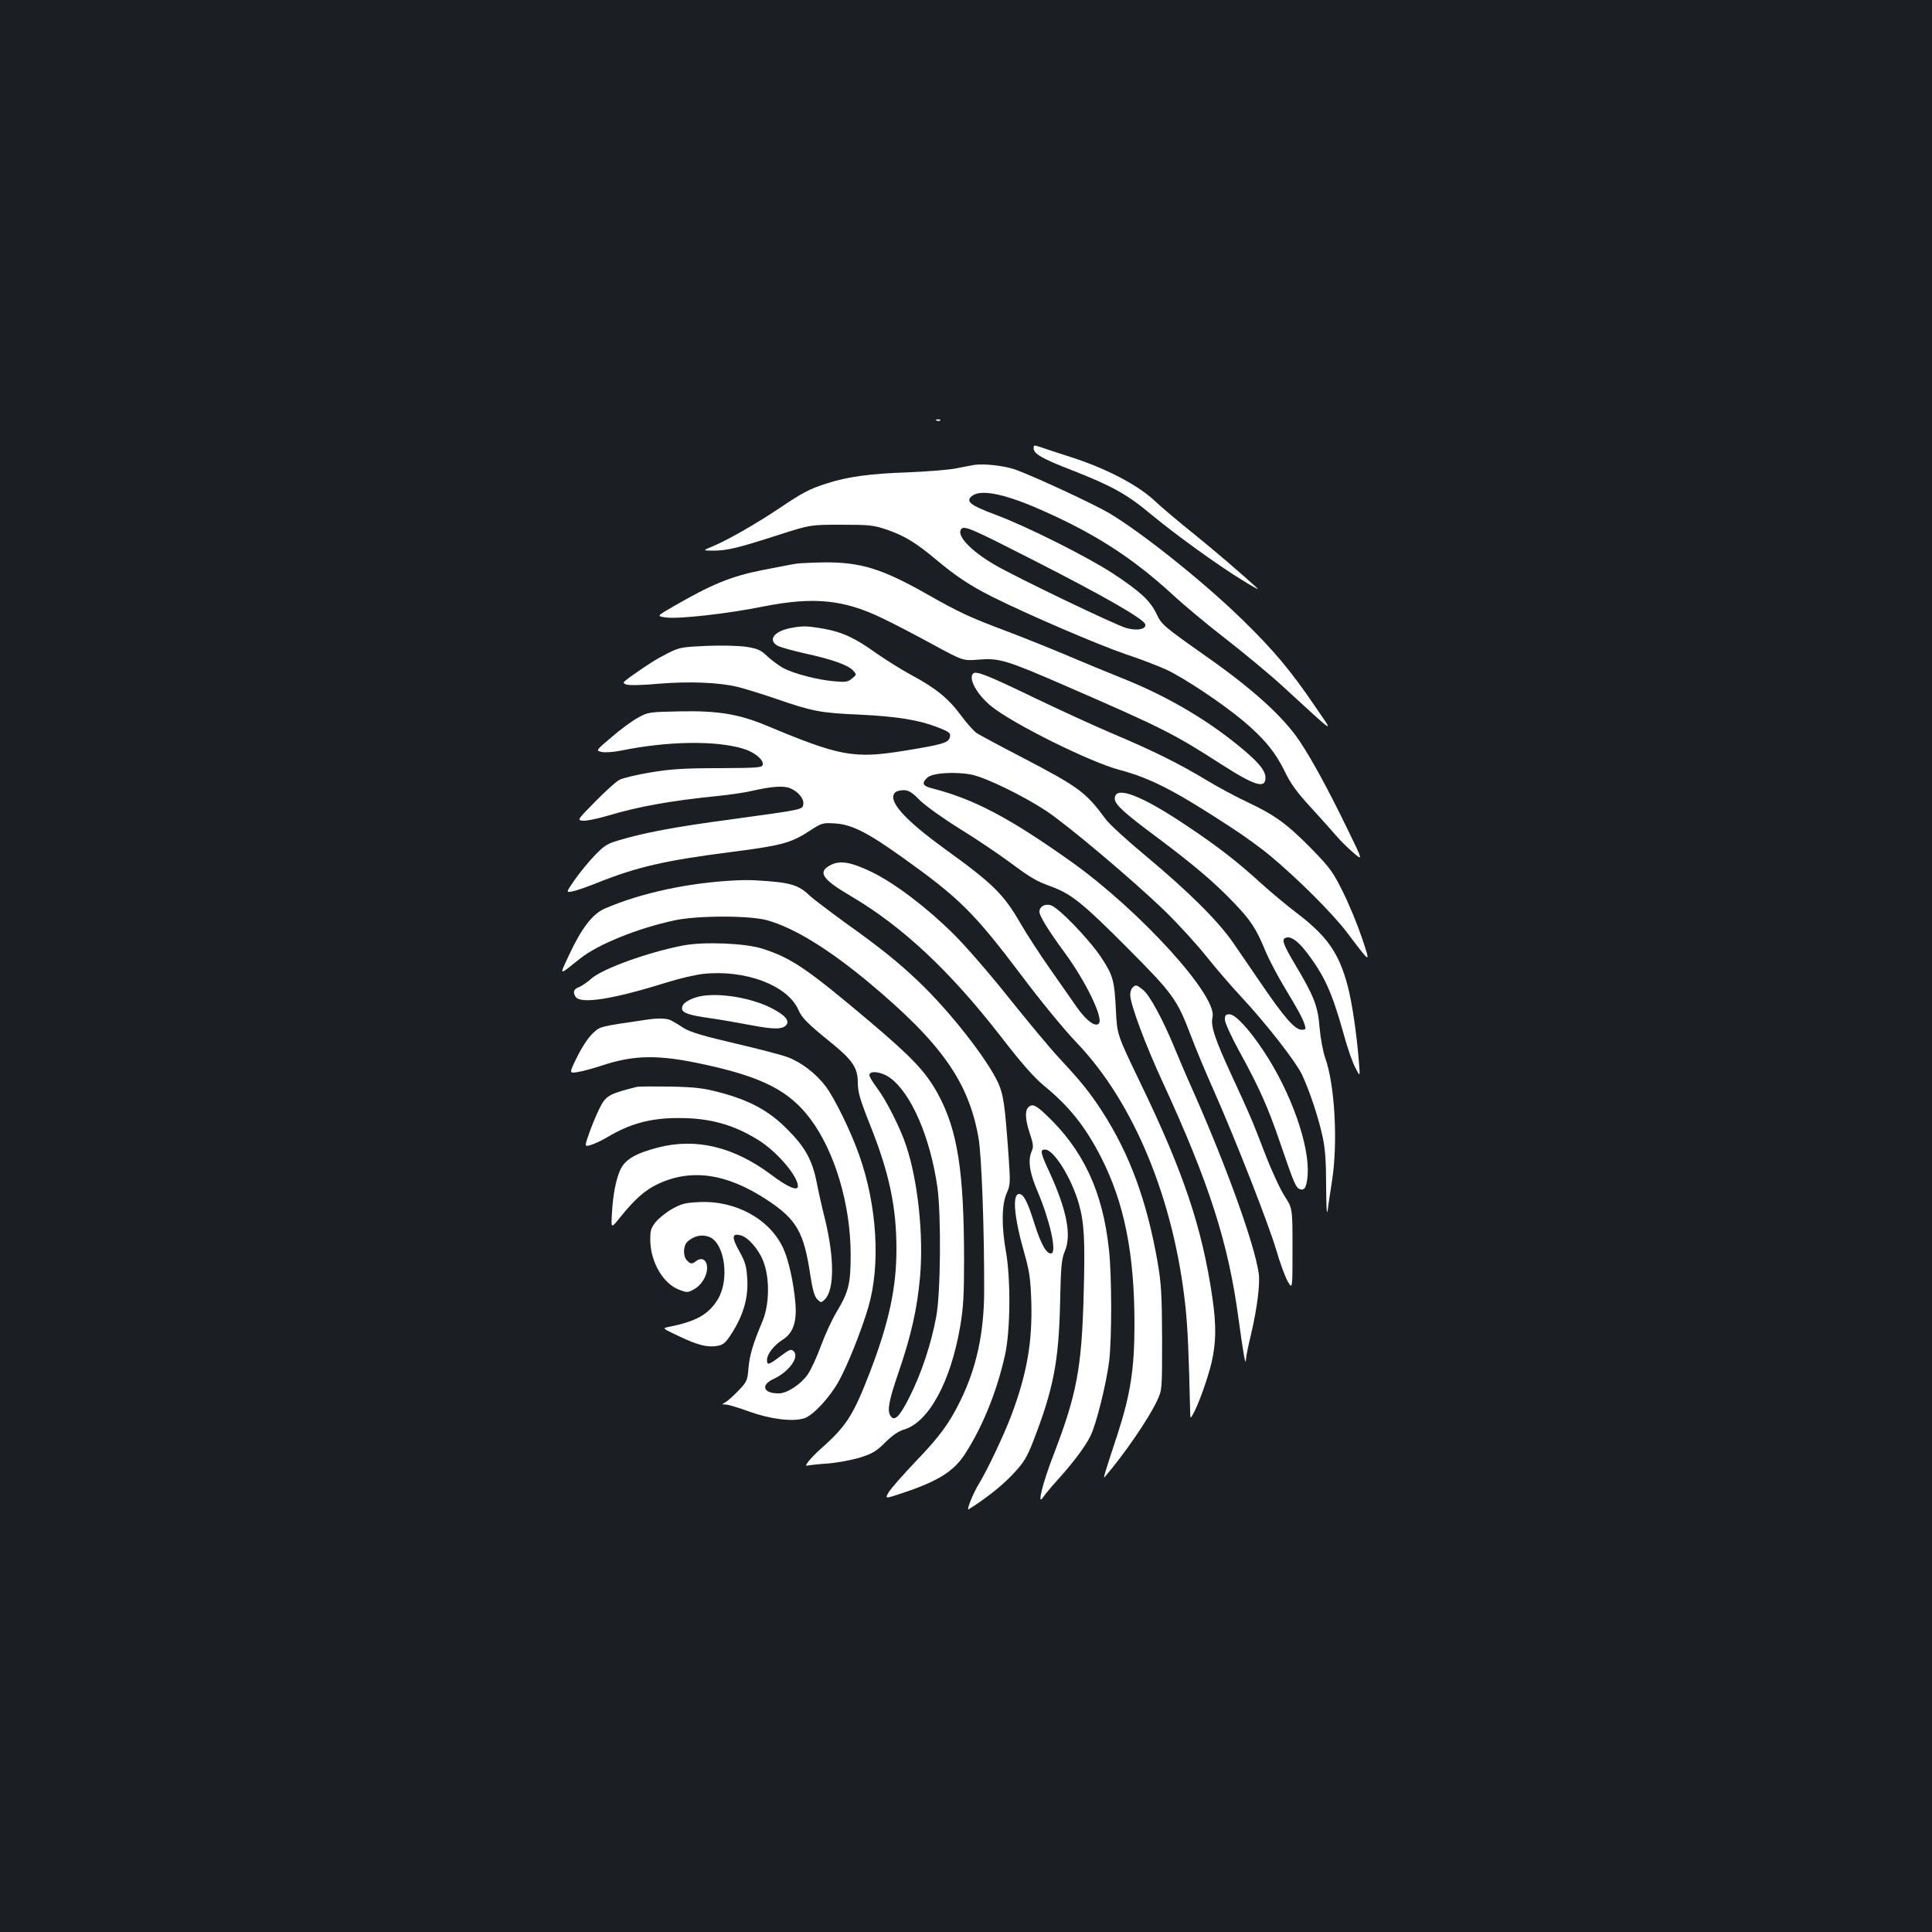 <?xml version="1.0" standalone="no"?>
<!DOCTYPE svg PUBLIC "-//W3C//DTD SVG 20010904//EN"
 "http://www.w3.org/TR/2001/REC-SVG-20010904/DTD/svg10.dtd">
<svg version="1.0" xmlns="http://www.w3.org/2000/svg"
 width="1000pt" height="1000pt" viewBox="0 0 1000 1000"
 preserveAspectRatio="xMidYMid meet">
<rect width="100%" height="100%" fill="#1b1f23"/>
<g transform="translate(0,1000) scale(0.1,-0.1)"
fill="#ffffff" stroke="none">
<path d="M4848 7823 c7 -3 16 -2 19 1 4 3 -2 6 -13 5 -11 0 -14 -3 -6 -6z"/>
<path d="M5350 7680 c0 -29 44 -54 196 -113 207 -81 286 -124 409 -227 129
-107 353 -269 480 -346 50 -31 83 -49 75 -41 -75 70 -228 201 -335 287 -71 57
-163 134 -203 172 -88 81 -253 166 -432 223 -63 20 -132 43 -152 50 -35 12
-38 12 -38 -5z"/>
<path d="M5045 7594 c-16 -3 -61 -11 -100 -19 -38 -7 -150 -16 -248 -20 -190
-6 -313 -23 -417 -57 -89 -28 -128 -49 -245 -128 -123 -82 -266 -164 -342
-196 -58 -24 -58 -24 1 -24 69 0 128 14 341 83 160 51 160 51 320 51 149 0
166 -2 240 -27 90 -32 147 -67 252 -155 100 -84 177 -135 291 -192 184 -92
550 -249 688 -296 77 -25 171 -62 211 -80 95 -45 287 -173 395 -263 110 -92
170 -165 219 -266 28 -59 62 -106 130 -180 50 -55 109 -120 130 -145 21 -25
63 -67 92 -92 53 -46 53 -46 -36 136 -99 203 -181 352 -241 441 -82 123 -240
267 -475 432 -235 166 -238 169 -266 228 -32 66 -85 115 -225 207 -130 85
-444 243 -605 303 -134 50 -159 70 -124 98 43 34 154 14 325 -58 298 -128 498
-255 716 -455 57 -53 182 -157 278 -231 96 -75 226 -183 288 -240 287 -263
268 -251 168 -104 -126 185 -215 291 -373 445 -198 194 -519 451 -692 554 -83
49 -392 192 -487 226 -55 19 -158 31 -209 24z m311 -497 c371 -189 567 -303
572 -329 5 -25 -42 -34 -97 -19 -56 15 -574 264 -685 329 -126 74 -200 155
-169 185 16 17 60 -3 379 -166z"/>
<path d="M4125 7083 c-16 -2 -97 -18 -180 -34 -161 -32 -261 -73 -458 -187
-89 -51 -89 -51 -41 -58 64 -9 319 19 506 57 258 51 414 36 613 -60 55 -26
172 -87 260 -135 160 -87 160 -87 241 -80 107 8 139 -1 454 -138 499 -217 556
-246 803 -405 173 -111 227 -127 227 -68 0 38 -40 85 -144 169 -175 142 -381
260 -606 349 -63 25 -191 78 -285 118 -93 39 -233 95 -310 124 -182 68 -242
96 -404 188 -236 134 -347 168 -538 166 -59 -1 -121 -4 -138 -6z"/>
<path d="M4091 6749 c-87 -17 -119 -64 -63 -93 15 -7 79 -25 142 -39 138 -30
221 -60 246 -88 19 -21 18 -21 -6 -41 -22 -18 -34 -20 -95 -14 -81 7 -199 37
-259 67 -22 12 -59 39 -82 60 -35 34 -50 41 -110 51 -41 6 -126 8 -207 5 -129
-6 -141 -8 -200 -38 -61 -31 -95 -52 -190 -119 -45 -33 -47 -35 -25 -43 14 -5
82 -4 167 4 158 13 311 7 407 -16 34 -8 121 -35 195 -60 196 -68 235 -75 439
-84 188 -9 302 -27 394 -62 71 -27 79 -33 72 -57 -9 -27 -39 -36 -236 -68
-260 -42 -332 -29 -714 131 -142 59 -251 77 -446 73 -161 -3 -166 -4 -218 -33
-30 -16 -91 -61 -136 -100 -83 -70 -83 -70 -52 -77 18 -4 61 -1 101 7 240 49
488 53 631 10 58 -17 107 -57 102 -83 -3 -15 -23 -17 -228 -18 -183 0 -249 -5
-353 -22 -71 -12 -143 -29 -160 -38 -18 -9 -74 -60 -126 -113 -94 -95 -94 -96
-64 -99 16 -2 75 10 129 26 160 48 330 78 569 102 61 6 142 18 180 27 100 23
162 27 195 13 41 -17 72 -54 68 -82 -4 -29 5 -27 -373 -79 -293 -39 -451 -69
-584 -109 -56 -16 -75 -28 -122 -77 -31 -32 -77 -88 -103 -125 -47 -68 -47
-68 -14 -62 18 3 76 23 128 44 208 83 351 116 694 160 259 33 309 46 406 109
62 41 68 43 131 39 86 -5 167 -45 350 -176 294 -210 369 -284 611 -604 100
-134 230 -292 290 -354 298 -311 505 -814 564 -1368 12 -118 17 -235 24 -536
1 -44 1 -45 15 -20 28 49 75 181 96 267 24 106 25 192 4 338 -53 361 -149 648
-374 1113 -119 247 -119 247 -125 372 -8 158 -15 182 -78 277 -64 95 -222 259
-261 268 -30 8 -57 -8 -57 -34 0 -22 47 -98 130 -211 109 -148 202 -339 178
-367 -17 -21 -63 12 -111 79 -24 35 -88 126 -142 203 -54 77 -122 182 -152
234 -89 154 -142 206 -398 391 -205 149 -289 244 -254 286 6 8 27 14 45 14 27
0 44 -10 86 -53 30 -29 121 -94 206 -147 85 -52 200 -130 257 -172 115 -85
137 -98 222 -129 99 -37 161 -87 386 -313 241 -242 259 -268 332 -459 23 -62
77 -191 120 -287 118 -268 279 -681 320 -817 19 -67 47 -142 60 -165 25 -43
25 -43 25 168 0 210 0 210 -41 273 -22 34 -67 131 -99 214 -76 197 -78 200
-176 413 -86 186 -109 256 -98 299 27 109 -374 550 -730 804 -322 229 -507
326 -723 381 -48 12 -54 27 -22 56 27 24 147 31 230 14 75 -16 267 -110 384
-187 114 -76 452 -361 614 -518 68 -66 167 -174 219 -240 53 -66 133 -158 177
-205 126 -135 280 -332 314 -402 38 -81 85 -220 107 -323 13 -59 18 -127 18
-255 1 -108 3 -156 8 -125 3 28 14 95 22 150 32 200 15 502 -35 640 -12 35
-24 101 -29 157 -8 108 -29 163 -125 323 -64 108 -73 133 -50 141 25 10 61
-15 104 -70 95 -123 135 -210 196 -429 19 -71 47 -150 61 -175 24 -47 24 -47
18 28 -12 151 -35 307 -59 399 -45 168 -105 255 -264 376 -53 40 -136 110
-186 155 -118 108 -222 189 -375 291 -243 164 -380 216 -380 145 0 -29 46 -72
220 -201 188 -141 296 -232 396 -337 89 -93 116 -134 164 -251 18 -43 62 -127
97 -185 70 -116 97 -164 107 -199 6 -20 4 -23 -17 -23 -34 0 -90 64 -204 231
-50 74 -118 172 -150 219 -78 113 -231 265 -448 446 -99 82 -194 169 -212 194
-103 140 -136 165 -439 323 -110 57 -212 112 -228 122 -15 10 -52 51 -82 92
-64 87 -130 141 -255 208 -52 28 -133 79 -182 113 -111 80 -176 110 -275 128
-87 15 -108 15 -171 3z"/>
<path d="M5037 6514 c-26 -26 19 -108 92 -168 107 -89 513 -291 666 -331 160
-43 284 -106 570 -293 72 -46 168 -116 215 -156 140 -117 318 -295 391 -391
127 -168 124 -167 79 -31 -22 65 -65 171 -97 235 -51 104 -67 127 -157 220
-130 133 -195 181 -333 246 -62 29 -161 82 -220 118 -141 85 -274 151 -480
238 -92 39 -278 124 -413 189 -236 114 -298 139 -313 124z"/>
<path d="M4300 5523 c-70 -36 -46 -73 102 -160 269 -158 514 -388 776 -725
108 -140 173 -214 225 -257 132 -108 215 -213 295 -369 122 -238 174 -502 174
-867 0 -231 -21 -363 -88 -570 -67 -202 -75 -230 -66 -220 100 116 227 301
270 393 27 57 27 57 27 322 -1 227 -4 284 -23 395 -55 317 -144 561 -289 785
-64 98 -105 149 -222 275 -46 49 -162 189 -259 310 -96 121 -225 270 -286 330
-136 135 -301 261 -421 320 -109 53 -166 63 -215 38z"/>
<path d="M3805 5443 c-241 -12 -489 -65 -675 -146 -63 -27 -121 -103 -185
-241 -51 -110 -56 -108 57 -18 92 74 298 157 488 198 120 26 388 26 480 1 139
-39 314 -146 523 -319 380 -317 521 -517 572 -809 16 -92 30 -477 29 -794 -1
-217 -40 -395 -123 -565 -58 -118 -107 -185 -231 -314 -64 -67 -126 -138 -139
-158 -22 -37 -22 -37 76 -4 182 61 261 112 319 202 92 143 165 326 206 511 28
127 30 389 5 533 -24 133 -22 245 3 303 20 44 20 54 10 199 -19 263 -26 311
-53 372 -58 126 -252 373 -413 526 -107 102 -201 177 -379 304 -82 60 -166
123 -185 141 -58 56 -101 68 -272 78 -29 2 -80 2 -113 0z"/>
<path d="M3535 5106 c-182 -35 -417 -120 -475 -172 -20 -18 -49 -38 -63 -43
-28 -11 -33 -26 -18 -50 25 -40 194 -13 469 73 63 20 148 40 190 45 219 24
438 -59 494 -185 19 -43 43 -68 171 -172 110 -89 137 -130 137 -205 0 -49 10
-85 64 -221 98 -245 136 -422 136 -641 0 -199 -38 -378 -136 -634 -88 -228
-122 -282 -259 -403 -50 -45 -86 -90 -67 -84 9 2 58 8 107 11 50 4 124 18 167
31 64 20 85 33 130 78 37 37 68 58 98 67 127 38 241 247 290 534 16 93 20 162
20 338 0 467 -34 679 -136 866 -62 113 -132 187 -348 370 -329 278 -410 333
-561 381 -88 28 -303 37 -410 16z m1072 -685 c109 -79 208 -307 245 -566 20
-144 17 -547 -6 -670 -26 -140 -76 -292 -138 -415 -52 -104 -79 -130 -99 -98
-18 27 -8 80 42 225 66 193 96 328 111 492 19 215 -10 496 -72 682 -30 90
-103 235 -150 297 -22 29 -40 59 -40 67 0 26 63 18 107 -14z"/>
<path d="M5862 4888 c-7 -7 -12 -23 -12 -37 0 -48 77 -255 168 -452 241 -523
340 -833 392 -1221 26 -188 37 -253 39 -216 0 14 12 73 26 130 32 137 48 262
40 318 -22 149 -159 532 -329 919 -43 96 -93 213 -112 260 -56 135 -123 259
-156 286 -34 28 -39 30 -56 13z"/>
<path d="M3597 4836 c-47 -17 -67 -34 -67 -56 0 -22 36 -35 145 -50 44 -6 136
-22 205 -35 126 -24 170 -24 190 0 19 23 -10 54 -85 91 -116 57 -301 81 -388
50z"/>
<path d="M6340 4722 c0 -15 32 -85 71 -157 108 -196 154 -300 218 -489 68
-199 78 -223 99 -231 24 -9 35 10 40 69 13 154 -86 433 -227 645 -76 115 -147
191 -177 191 -20 0 -24 -5 -24 -28z"/>
<path d="M3360 4724 c-261 -38 -253 -36 -291 -72 -22 -19 -55 -69 -81 -121
-43 -87 -43 -87 2 -80 25 4 80 19 123 33 170 57 298 58 534 6 300 -65 439
-137 547 -281 127 -169 209 -444 209 -704 0 -150 -10 -191 -73 -296 -23 -38
-59 -116 -80 -173 -21 -58 -52 -125 -69 -150 -35 -50 -105 -97 -148 -98 -82
-2 -99 43 -28 75 79 37 134 113 103 143 -13 13 -21 10 -69 -26 -61 -46 -69
-48 -69 -19 0 30 36 76 80 104 55 34 75 92 67 190 -9 106 -35 222 -62 282 -69
152 -246 250 -435 241 -73 -3 -94 -9 -140 -35 -30 -16 -68 -47 -85 -67 -27
-34 -30 -45 -29 -101 3 -110 67 -219 148 -250 40 -16 46 -16 75 0 40 20 71 70
71 112 0 40 -26 58 -55 37 -24 -18 -30 -18 -49 2 -22 21 -20 77 2 97 34 31 76
40 115 24 79 -34 104 -222 42 -323 -48 -78 -112 -114 -254 -142 -34 -7 -34 -7
55 -49 99 -47 147 -58 199 -49 30 6 42 17 72 64 60 94 86 182 81 278 -4 70 -9
89 -42 149 -40 72 -38 93 8 81 38 -10 93 -72 117 -135 34 -87 32 -224 -5 -311
-48 -114 -66 -173 -72 -242 -5 -63 -8 -70 -52 -116 -26 -27 -56 -54 -67 -60
-20 -11 -20 -11 2 -12 12 0 66 -16 120 -36 111 -40 226 -54 286 -35 46 15 133
109 179 193 44 78 119 267 153 384 63 217 45 522 -47 783 -43 123 -128 297
-175 359 -50 66 -126 124 -196 150 -28 11 -151 43 -271 71 -159 37 -231 58
-264 78 -24 16 -54 34 -66 40 -20 12 -62 14 -116 7z"/>
<path d="M3295 4374 c-132 -33 -154 -44 -181 -90 -15 -26 -41 -86 -59 -134
-31 -87 -31 -87 4 -76 20 6 56 23 81 38 120 72 226 101 370 101 163 1 288 -34
417 -115 96 -60 203 -186 203 -238 0 -27 -54 -4 -136 58 -195 146 -389 193
-586 143 -117 -30 -171 -62 -196 -113 -24 -51 -40 -134 -45 -235 -4 -72 -4
-72 42 -15 77 96 131 143 197 174 173 81 356 54 563 -82 155 -102 192 -166
226 -395 11 -71 21 -106 35 -120 20 -19 20 -19 40 0 49 50 49 215 0 415 -16
63 -35 149 -43 191 -23 115 -60 182 -152 274 -95 96 -195 150 -351 191 -82 22
-126 27 -254 30 -85 1 -164 1 -175 -2z"/>
<path d="M5322 4268 c-18 -18 -15 -66 9 -137 17 -50 19 -68 10 -87 -22 -49
-13 -112 30 -212 62 -146 99 -309 72 -319 -24 -8 -54 44 -88 151 -36 116 -57
156 -80 156 -37 0 -26 -123 28 -310 25 -89 31 -127 35 -248 6 -207 -22 -371
-103 -587 -37 -99 -126 -287 -168 -355 -30 -48 -67 -141 -53 -132 91 57 175
124 229 182 57 61 72 86 106 173 104 269 131 410 138 712 4 192 7 226 25 270
35 84 9 214 -81 410 -46 99 -49 115 -22 115 45 0 136 -145 175 -280 28 -98 33
-190 25 -470 -10 -383 -36 -517 -155 -828 -58 -149 -88 -272 -55 -222 9 13 42
54 75 90 83 92 142 171 170 227 30 60 82 269 97 388 14 116 14 442 -1 576 -32
303 -134 520 -330 703 -51 48 -68 54 -88 34z"/>
</g>
</svg>
